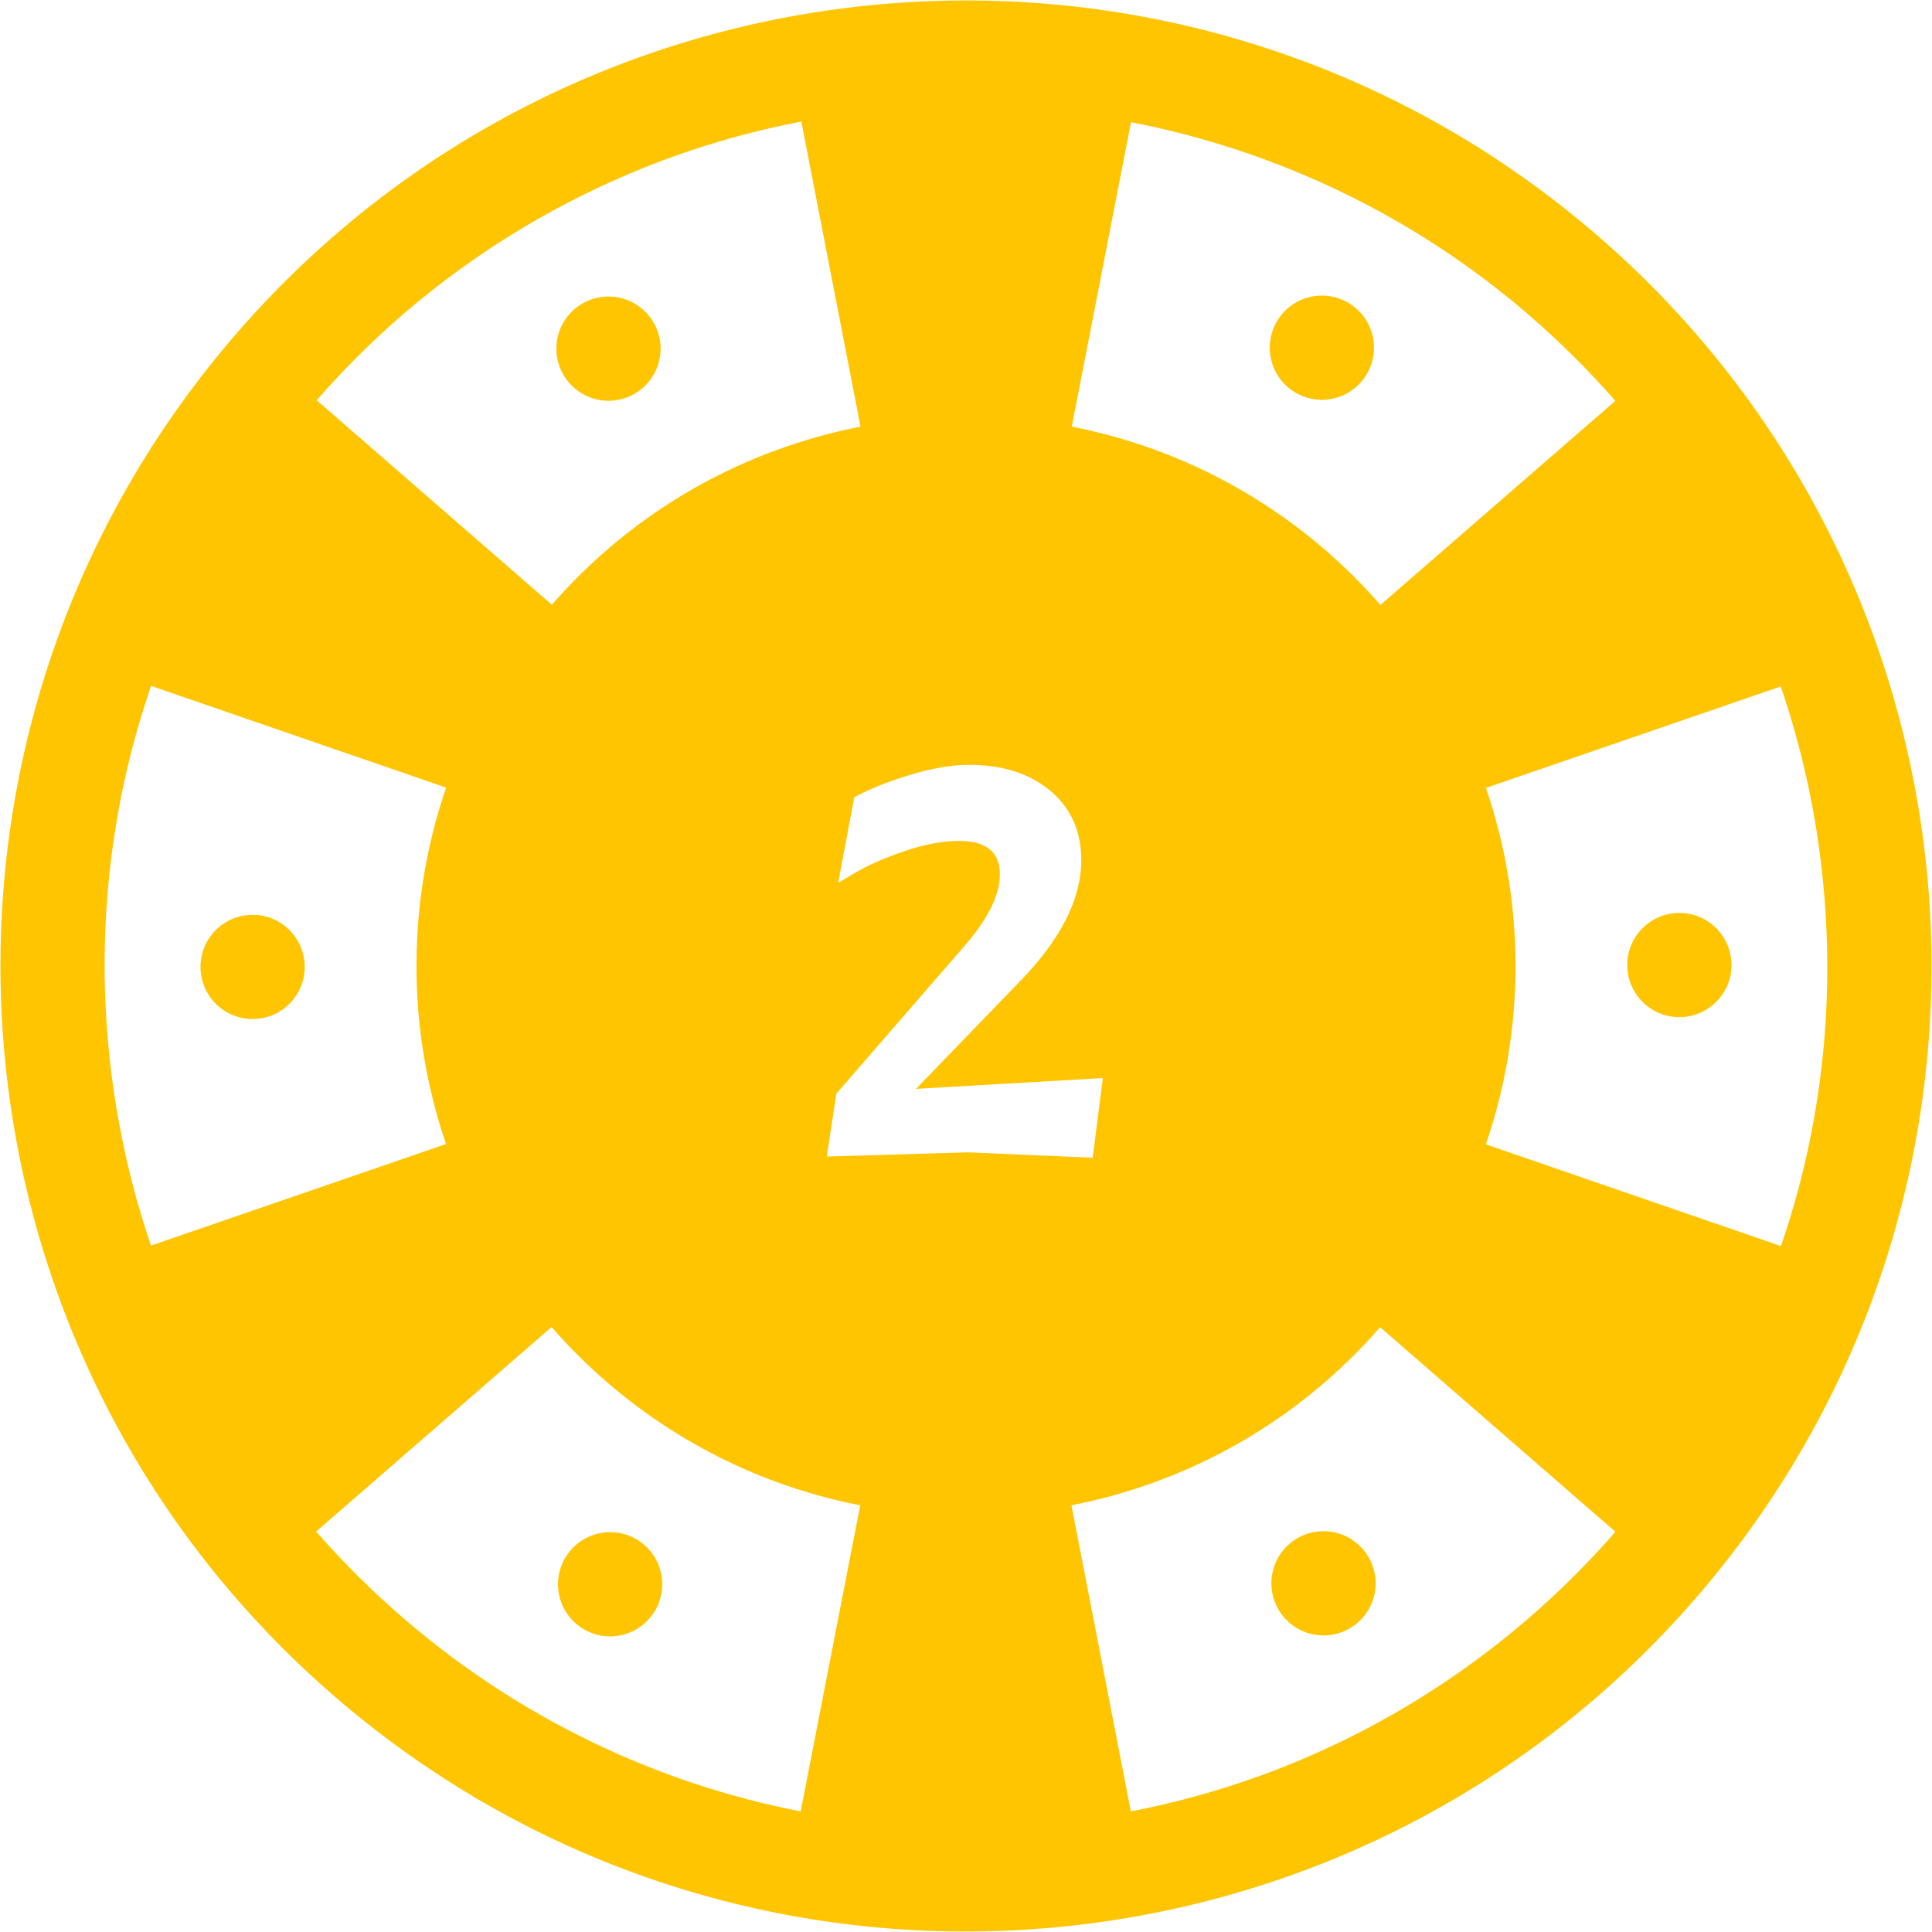 <svg xmlns="http://www.w3.org/2000/svg" xmlns:xlink="http://www.w3.org/1999/xlink" version="1.1" width="1000" height="1000" viewBox="0 0 1000 1000" xml:space="preserve">
<desc>Created with Fabric.js 3.5.0</desc>
<defs>
</defs>
<rect x="0" y="0" width="100%" height="100%" fill="#ffffff"/>
<g transform="matrix(3.472 0 0 3.472 499.997 499.997)" id="442825">
<g style="" vector-effect="non-scaling-stroke">
		<g transform="matrix(0.971 0 0 0.971 -0.001 -0.001)">
<path style="stroke: none; stroke-width: 1; stroke-dasharray: none; stroke-linecap: butt; stroke-dashoffset: 0; stroke-linejoin: miter; stroke-miterlimit: 4; is-custom-font: none; font-file-url: none; fill: rgb(255,197,0); fill-rule: nonzero; opacity: 1;" transform=" translate(-148.238, -148.239)" d="M 244.63 35.621 c -21.771 -18.635 -47.382 -29.855 -73.767 -33.902 C 121.871 -5.797 70.223 11.421 35.622 51.847 c -53.236 62.198 -45.972 155.773 16.226 209.01 c 21.771 18.634 47.381 29.853 73.766 33.901 c 48.991 7.517 100.641 -9.703 135.241 -50.13 C 314.091 182.431 306.826 88.856 244.63 35.621 z M 273.361 191.241 l -45.305 -15.618 c 6.102 -17.803 6.028 -37.107 0.014 -54.724 l 45.257 -15.575 c 3.577 10.453 5.862 21.429 6.74 32.741 C 281.489 156.374 279.152 174.388 273.361 191.241 z M 275.905 104.058 c 0 -0.003 0 -0.005 0 -0.008 C 275.905 104.053 275.905 104.055 275.905 104.058 z M 247.935 61.472 l -36.069 31.332 c -2.669 -3.055 -5.579 -5.961 -8.752 -8.677 c -11.467 -9.814 -24.81 -15.995 -38.637 -18.692 l 9.095 -46.741 c 22.33 4.33 43.21 14.294 60.635 29.209 C 239.147 52.131 243.728 56.669 247.935 61.472 z M 103.251 23.983 c 6.428 -2.315 13.021 -4.109 19.71 -5.388 l 9.087 46.843 c -17.789 3.467 -34.584 12.651 -47.393 27.341 L 48.55 61.38 C 63.334 44.416 82.206 31.568 103.251 23.983 z M 23.124 105.236 l 45.297 15.617 c -6.102 17.803 -6.028 37.105 -0.015 54.723 l -45.295 15.588 c -3.562 -10.441 -5.837 -21.4 -6.713 -32.688 C 14.976 140.151 17.32 122.11 23.124 105.236 z M 48.467 235.066 l 36.145 -31.395 c 2.669 3.056 5.58 5.964 8.754 8.68 c 11.466 9.814 24.808 15.993 38.634 18.691 l -9.143 46.997 c -22.325 -4.348 -43.185 -14.422 -60.604 -29.333 C 57.288 244.458 52.689 239.898 48.467 235.066 z M 193.203 272.635 c -6.409 2.309 -12.986 4.11 -19.658 5.403 l -9.117 -47 c 17.789 -3.467 34.585 -12.651 47.394 -27.342 l 36.121 31.409 C 233.154 252.087 214.257 265.047 193.203 272.635 z" stroke-linecap="round"/>
</g>
		<g transform="matrix(0.971 0 0 0.971 -53.298 -92.032)">
<circle style="stroke: none; stroke-width: 1; stroke-dasharray: none; stroke-linecap: butt; stroke-dashoffset: 0; stroke-linejoin: miter; stroke-miterlimit: 4; is-custom-font: none; font-file-url: none; fill: rgb(255,197,0); fill-rule: nonzero; opacity: 1;" cx="0" cy="0" r="8"/>
</g>
		<g transform="matrix(0.971 0 0 0.971 -106.35 0.139)">
<circle style="stroke: none; stroke-width: 1; stroke-dasharray: none; stroke-linecap: butt; stroke-dashoffset: 0; stroke-linejoin: miter; stroke-miterlimit: 4; is-custom-font: none; font-file-url: none; fill: rgb(255,197,0); fill-rule: nonzero; opacity: 1;" cx="0" cy="0" r="8"/>
</g>
		<g transform="matrix(0.971 0 0 0.971 -53.054 92.171)">
<circle style="stroke: none; stroke-width: 1; stroke-dasharray: none; stroke-linecap: butt; stroke-dashoffset: 0; stroke-linejoin: miter; stroke-miterlimit: 4; is-custom-font: none; font-file-url: none; fill: rgb(255,197,0); fill-rule: nonzero; opacity: 1;" cx="0" cy="0" r="8"/>
</g>
		<g transform="matrix(0.971 0 0 0.971 53.298 92.03)">
<circle style="stroke: none; stroke-width: 1; stroke-dasharray: none; stroke-linecap: butt; stroke-dashoffset: 0; stroke-linejoin: miter; stroke-miterlimit: 4; is-custom-font: none; font-file-url: none; fill: rgb(255,197,0); fill-rule: nonzero; opacity: 1;" cx="0" cy="0" r="8.001"/>
</g>
		<g transform="matrix(0.971 0 0 0.971 106.348 -0.143)">
<circle style="stroke: none; stroke-width: 1; stroke-dasharray: none; stroke-linecap: butt; stroke-dashoffset: 0; stroke-linejoin: miter; stroke-miterlimit: 4; is-custom-font: none; font-file-url: none; fill: rgb(255,197,0); fill-rule: nonzero; opacity: 1;" cx="0" cy="0" r="8"/>
</g>
		<g transform="matrix(0.971 0 0 0.971 53.053 -92.174)">
<circle style="stroke: none; stroke-width: 1; stroke-dasharray: none; stroke-linecap: butt; stroke-dashoffset: 0; stroke-linejoin: miter; stroke-miterlimit: 4; is-custom-font: none; font-file-url: none; fill: rgb(255,197,0); fill-rule: nonzero; opacity: 1;" cx="0" cy="0" r="8"/>
</g>
</g>
</g>
<g transform="matrix(1 0 0 1 500 500)" style="" id="831043">
		
<path xml:space="preserve" font-family="Acme" font-size="310" font-style="normal" font-weight="normal" style="stroke: none; stroke-width: 1; stroke-dasharray: none; stroke-linecap: butt; stroke-dashoffset: 0; stroke-linejoin: miter; stroke-miterlimit: 4; is-custom-font: none; font-file-url: none; fill: rgb(255,255,255); fill-rule: nonzero; opacity: 1; white-space: pre;" d="M17.52-47.39L17.52-47.39Q17.52-64.75-3.56-64.75L-3.56-64.75Q-16.58-64.75-32.24-59.32Q-47.89-53.90-57.19-48.32L-57.19-48.32L-66.19-43.05L-57.81-87.38Q-45.72-93.89-28.67-99.00Q-11.63-104.12 1.40-104.12L1.40-104.12Q27.75-104.12 43.71-90.63Q59.67-77.15 59.67-54.83L59.67-54.83Q59.67-24.76 28.06 7.79L28.06 7.79L-25.88 63.59L70.83 58.01L65.57 99.24L1.09 96.45L-72.07 98.62L-67.11 66.07L-2.02-8.95Q17.52-30.96 17.52-47.39Z"/></g>
</svg>